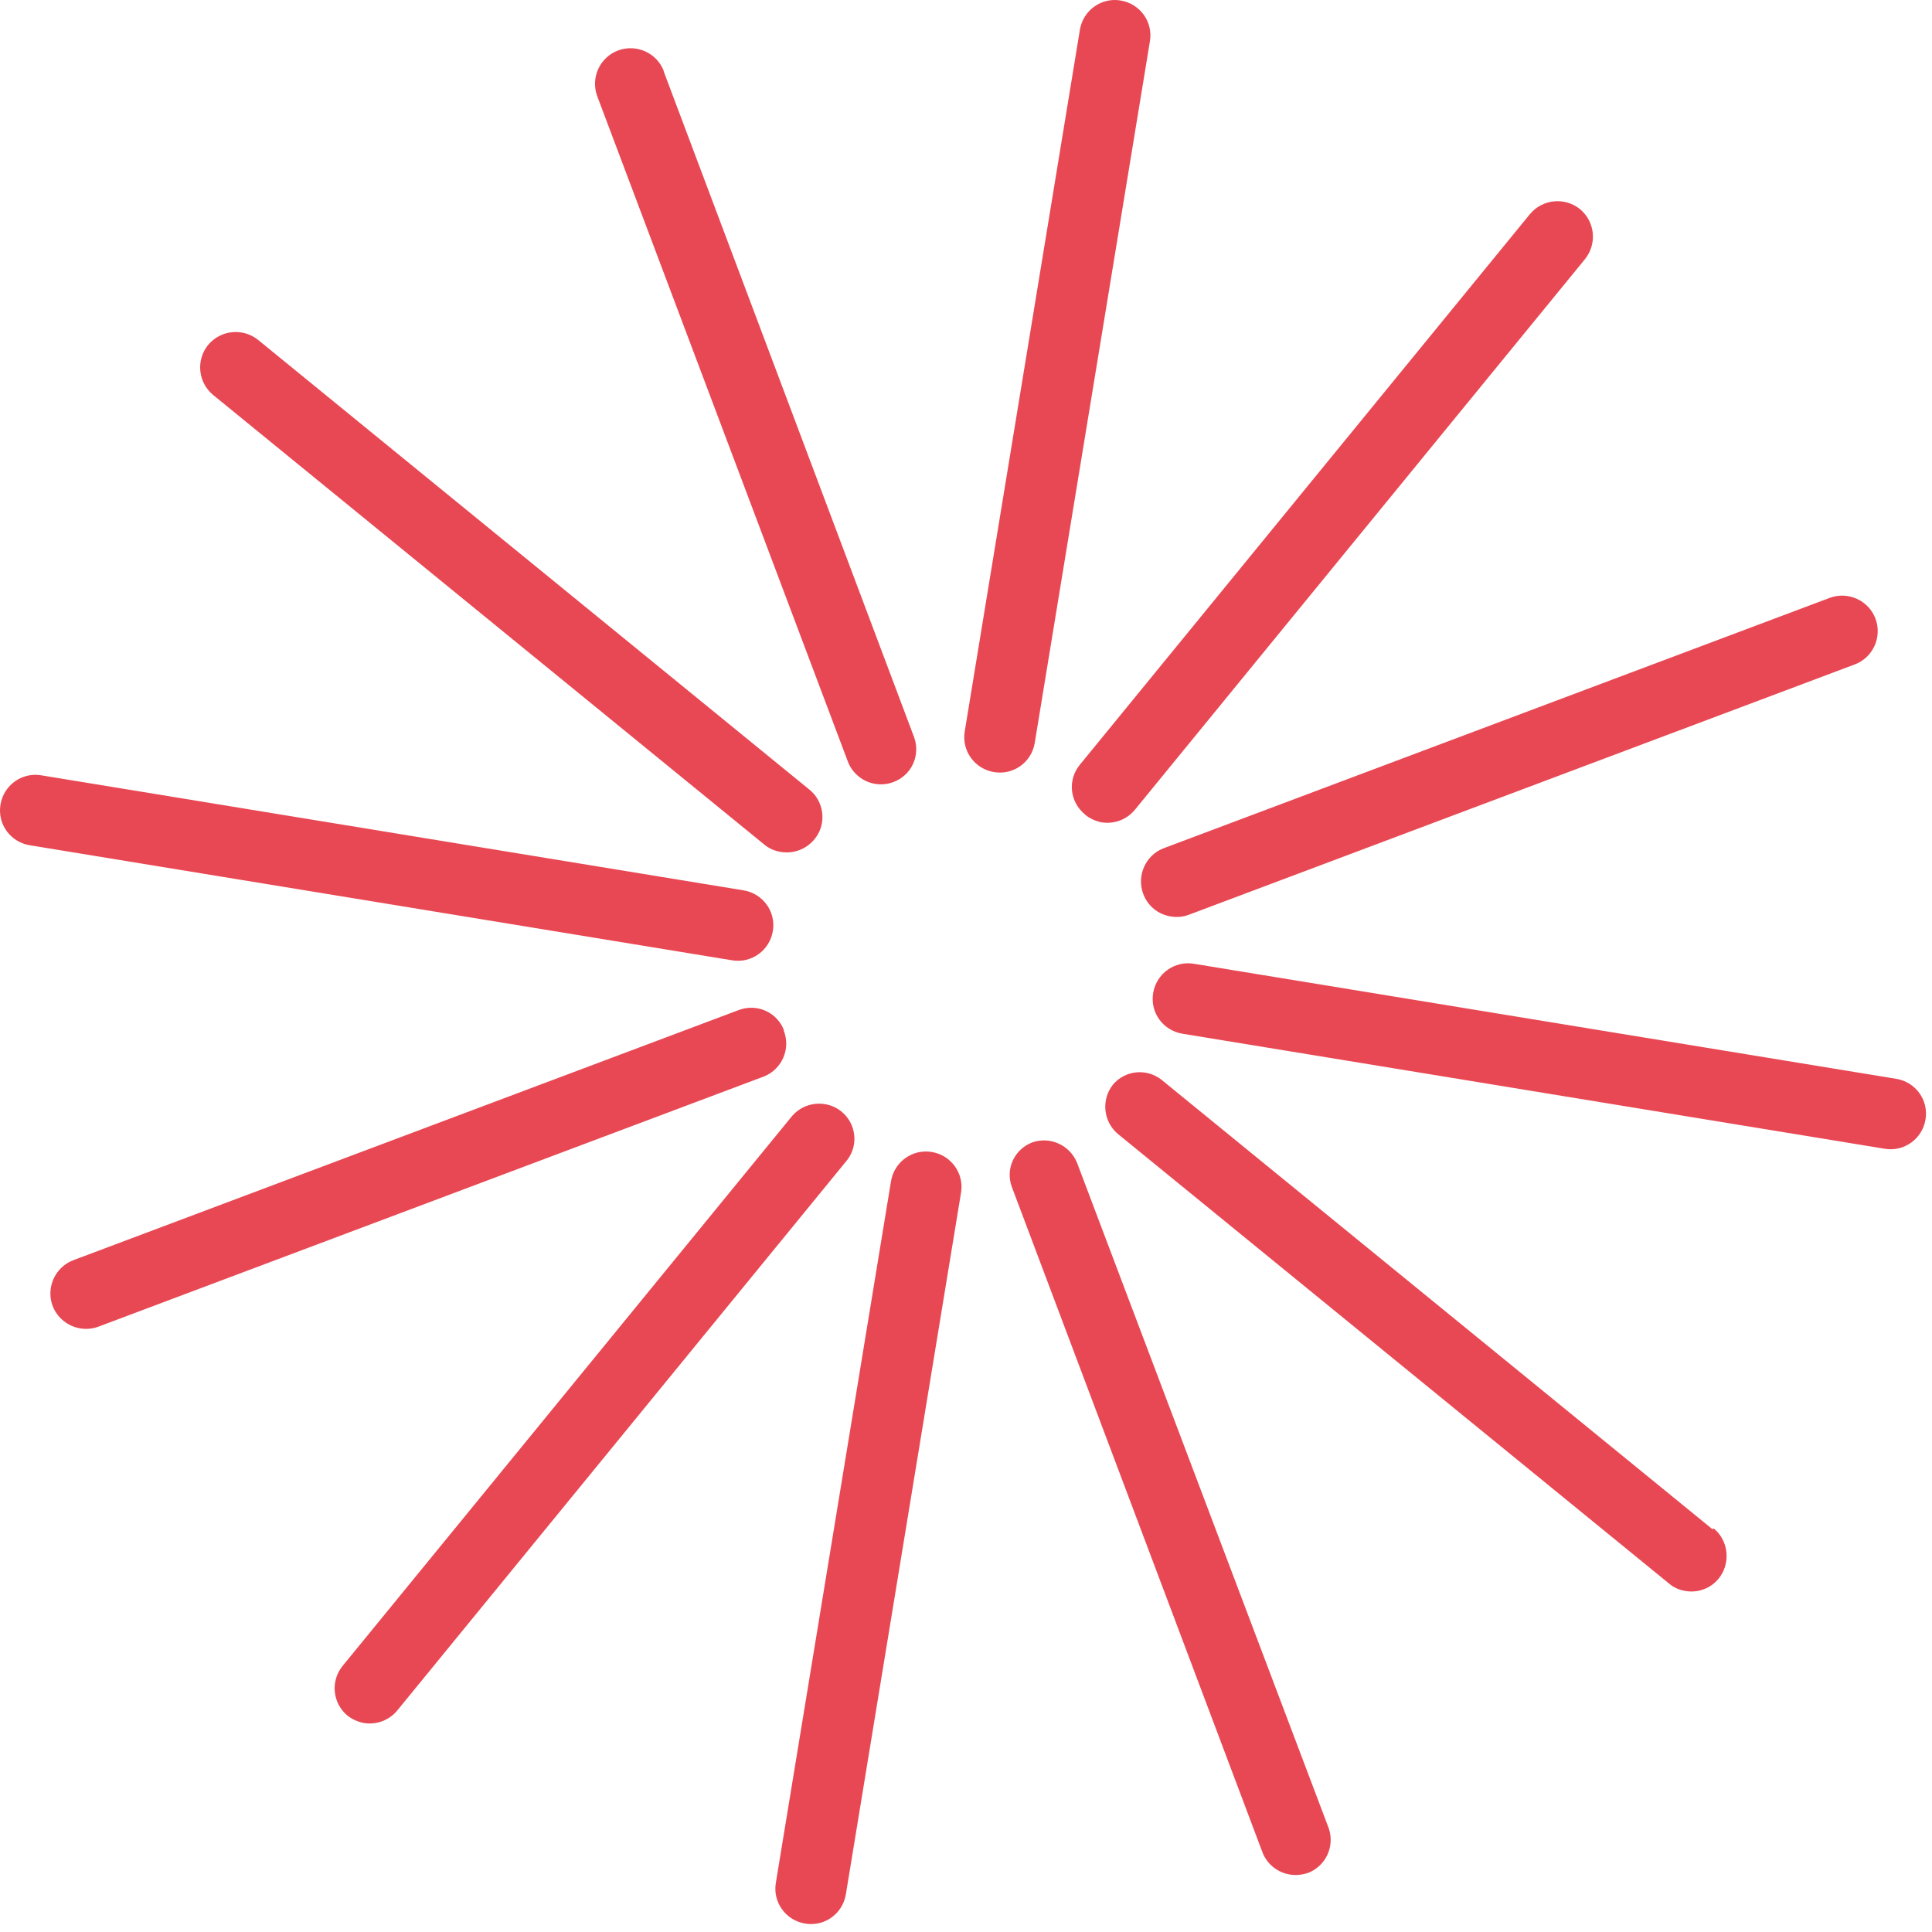 <svg xmlns="http://www.w3.org/2000/svg" fill="none" viewBox="0 0 174 174" height="20" width="20" >
  <path fill="#E84853" d="M100.922.043C99.19-.245 97.546.931 97.257 2.684L86.885 65.876c-.289 1.731.888 3.373 2.643 3.661 1.755.288 3.376-.887 3.665-2.64L103.565 3.705c.289-1.731-.888-3.373-2.643-3.661ZM59.789 6.411c-.622-1.642-2.465-2.485-4.131-1.864-1.644.621-2.487 2.463-1.866 4.127L76.358 68.582c.4 1.065 1.355 1.842 2.487 2.019.555.089 1.133.022 1.643-.177 1.621-.621 2.421-2.396 1.843-4.016L59.767 6.411h.022ZM19.189 35.566l49.64 40.493c.422.355.933.577 1.488.666 1.444.244 2.843-.51 3.465-1.819.6-1.309.244-2.885-.888-3.794L23.253 30.619c-1.377-1.109-3.376-.91-4.509.444-1.111 1.376-.911 3.373.444 4.504Zm50.417 48.281c.289-1.731-.888-3.373-2.643-3.661L3.708 69.825c-1.732-.288-3.376.887-3.665 2.64-.289 1.753.888 3.373 2.643 3.661L65.941 86.488c1.732.288 3.376-.887 3.665-2.64Zm1 8.942c-.622-1.62-2.399-2.418-4.02-1.842L6.618 113.491c-1.355.51-2.199 1.864-2.066 3.306.133 1.442 1.244 2.596 2.665 2.84.555.089 1.133.044 1.644-.155L68.829 96.939c1.621-.666 2.399-2.507 1.754-4.127l.022-.022Zm5.13 7.277c-1.355-1.043-3.287-.843-4.398.444l-40.533 49.59c-1.044 1.353-.844 3.284.466 4.393.444.355.955.577 1.51.688 1.133.177 2.265-.244 2.998-1.132l40.533-49.59c1.044-1.376.777-3.328-.578-4.393Zm8.174 3.683c-1.732-.288-3.376.888-3.665 2.64l-10.372 63.192c-.289 1.731.888 3.373 2.643 3.661 1.755.289 3.376-.887 3.665-2.64l10.372-63.192c.289-1.731-.888-3.372-2.643-3.661Zm13.082.955c-.644-1.576-2.421-2.375-4.02-1.82-1.621.621-2.443 2.396-1.843 4.016l22.566 59.908c.4 1.065 1.355 1.841 2.487 2.019.556.089 1.111.022 1.644-.155 1.599-.644 2.399-2.397 1.843-4.016l-22.676-59.952Zm57.257 33.037-49.639-40.493c-1.355-1.065-3.309-.865-4.398.466-1.044 1.353-.844 3.284.444 4.393l49.64 40.493c.422.378.955.599 1.51.688 1.422.244 2.843-.51 3.421-1.841.577-1.332.222-2.885-.889-3.795l-.111.089h.022Zm16.525-40.581-63.255-10.362c-1.732-.288-3.376.888-3.664 2.64-.289 1.753.888 3.373 2.643 3.661l63.254 10.362c1.733.289 3.376-.887 3.665-2.64.289-1.753-.889-3.373-2.643-3.661Zm-67.808-16.641c.4 1.065 1.333 1.842 2.488 2.019.533.089 1.11.044 1.621-.155l59.968-22.543c1.643-.621 2.487-2.463 1.865-4.127-.622-1.642-2.465-2.485-4.131-1.864l-59.967 22.543c-1.644.621-2.466 2.485-1.844 4.127Zm-5.263-7.167c.422.355.955.599 1.51.71 1.133.177 2.265-.244 2.998-1.132l40.534-49.59c1.11-1.376.91-3.373-.445-4.504-1.377-1.109-3.375-.91-4.508.444L97.257 68.871c-.533.643-.8 1.487-.711 2.33.089.843.511 1.62 1.177 2.152h-.022Z"/>
</svg>
